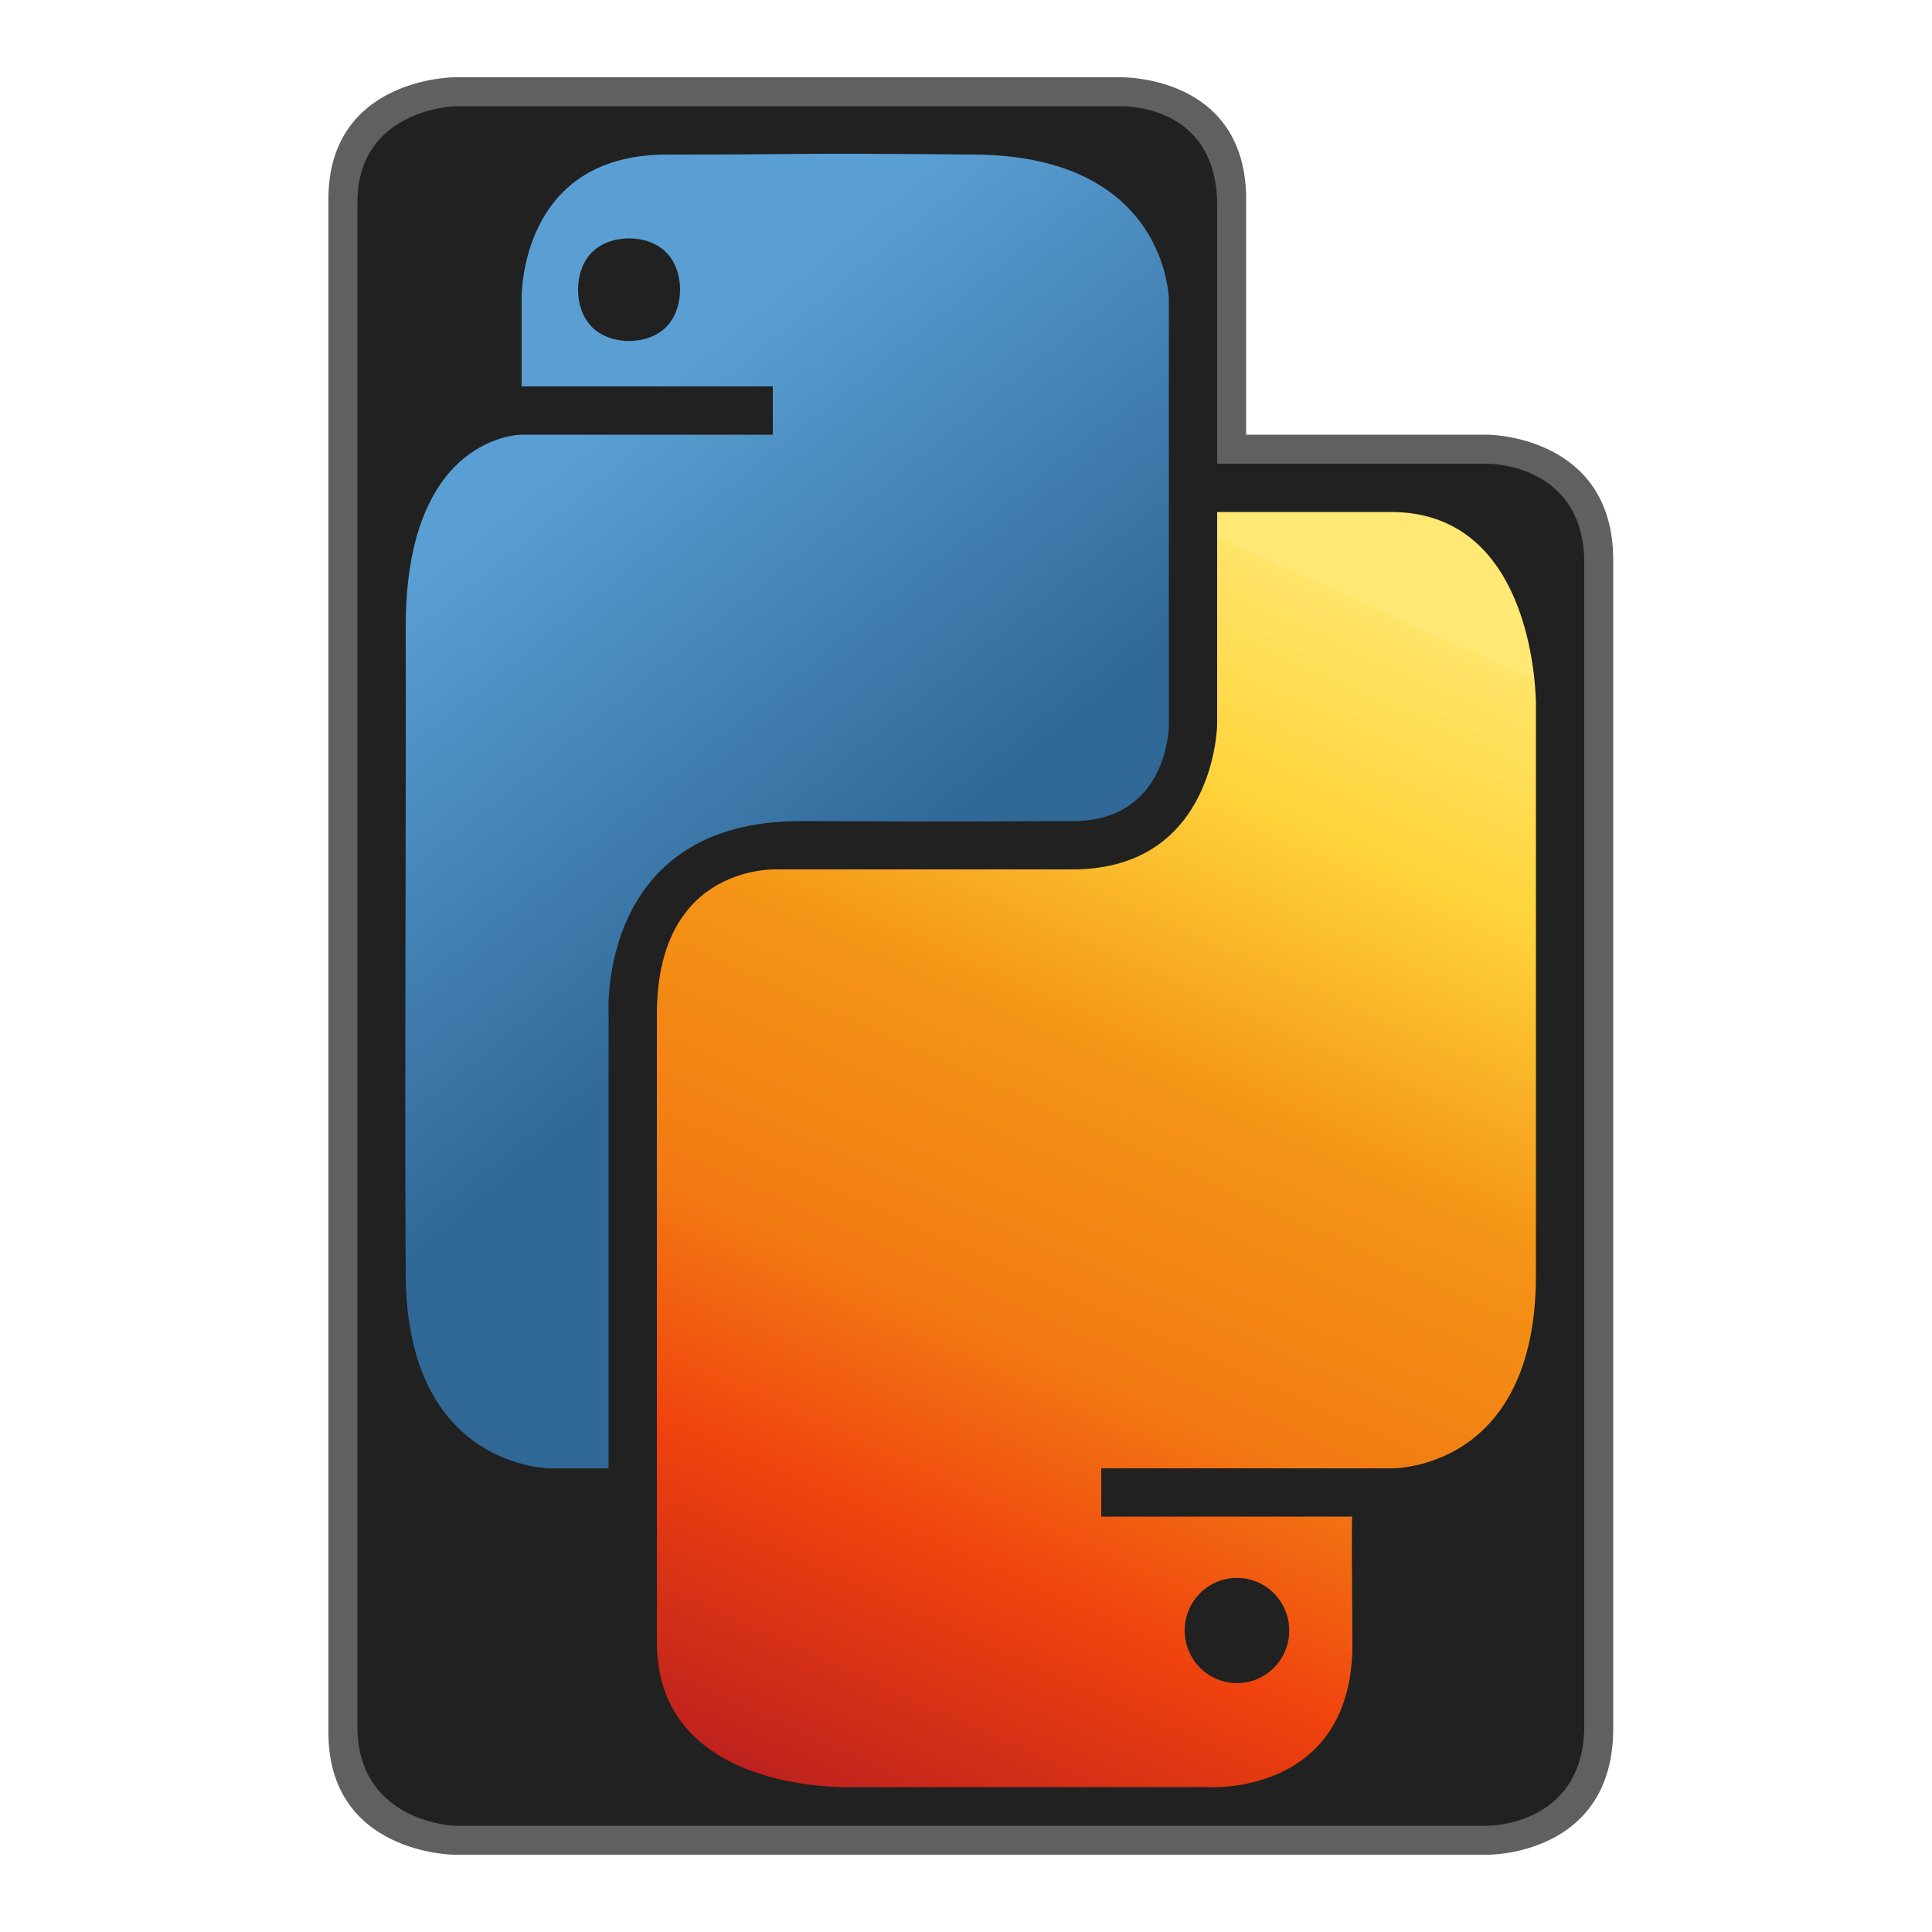 <?xml version="1.0" encoding="UTF-8" standalone="no"?>
<svg
   xmlns:osb="http://www.openswatchbook.org/uri/2009/osb"
   xmlns:dc="http://purl.org/dc/elements/1.1/"
   xmlns:cc="http://creativecommons.org/ns#"
   xmlns:rdf="http://www.w3.org/1999/02/22-rdf-syntax-ns#"
   xmlns:svg="http://www.w3.org/2000/svg"
   xmlns="http://www.w3.org/2000/svg"
   xmlns:xlink="http://www.w3.org/1999/xlink"
   xmlns:sodipodi="http://sodipodi.sourceforge.net/DTD/sodipodi-0.dtd"
   xmlns:inkscape="http://www.inkscape.org/namespaces/inkscape"
   inkscape:export-ydpi="100.1913"
   inkscape:export-xdpi="100.1913"
   inkscape:export-filename="/Users/dylan/projects/utah_python_logo/utahpython_stridated_more_utah_edges.png"
   sodipodi:docname="utahpython.svg"
   inkscape:version="1.0rc1 (09960d6, 2020-04-09)"
   id="svg8"
   version="1.1"
   viewBox="0 0 200 200"
   height="200mm"
   width="200mm">
  <defs
     id="defs2">
    <linearGradient
       id="linearGradient1458"
       inkscape:collect="always">
      <stop
         id="stop1454"
         offset="0"
         style="stop-color:#5a9fd4;stop-opacity:1" />
      <stop
         id="stop1456"
         offset="1"
         style="stop-color:#306998;stop-opacity:1" />
    </linearGradient>
    <inkscape:path-effect
       only_selected="false"
       apply_with_weight="true"
       apply_no_weight="true"
       helper_size="0"
       steps="2"
       weight="33.333"
       lpeversion="1"
       is_visible="true"
       id="path-effect6543"
       effect="bspline" />
    <linearGradient
       id="linearGradient867"
       inkscape:collect="always">
      <stop
         id="stop878"
         offset="0"
         style="stop-color:#612928;stop-opacity:1" />
      <stop
         style="stop-color:#752226;stop-opacity:1;"
         offset="0.103"
         id="stop1512" />
      <stop
         style="stop-color:#a91425;stop-opacity:1;"
         offset="0.179"
         id="stop1486" />
      <stop
         id="stop1482"
         offset="0.406"
         style="stop-color:#f0420e;stop-opacity:1" />
      <stop
         style="stop-color:#f27a13;stop-opacity:1;"
         offset="0.538"
         id="stop4101" />
      <stop
         style="stop-color:#f49516;stop-opacity:1;"
         offset="0.706"
         id="stop1480" />
      <stop
         style="stop-color:#ffd43b;stop-opacity:1"
         offset="0.873"
         id="stop1462" />
      <stop
         id="stop1490"
         offset="1"
         style="stop-color:#ffe469;stop-opacity:1;" />
      <stop
         id="stop880"
         offset="1"
         style="stop-color:#ffe873;stop-opacity:1" />
    </linearGradient>
    <linearGradient
       osb:paint="solid"
       id="linearGradient1199">
      <stop
         id="stop1197"
         offset="0"
         style="stop-color:#ff0000;stop-opacity:1;" />
    </linearGradient>
    <linearGradient
       gradientTransform="translate(1.2002048e-4,0.002)"
       gradientUnits="userSpaceOnUse"
       y2="93.014"
       x2="88.515"
       y1="50.263"
       x1="53.708"
       id="linearGradient1460"
       xlink:href="#linearGradient1458"
       inkscape:collect="always" />
    <linearGradient
       gradientTransform="translate(1.2002048e-4,0.002)"
       gradientUnits="userSpaceOnUse"
       y2="61.262"
       x2="138.521"
       y1="226.434"
       x1="64.016"
       id="linearGradient1552"
       xlink:href="#linearGradient867"
       inkscape:collect="always" />
  </defs>
  <sodipodi:namedview
     inkscape:pagecheckerboard="true"
     showborder="true"
     inkscape:showpageshadow="false"
     inkscape:window-maximized="1"
     inkscape:window-y="23"
     inkscape:window-x="0"
     inkscape:window-height="1005"
     inkscape:window-width="1680"
     inkscape:guide-bbox="true"
     showguides="false"
     inkscape:object-nodes="false"
     showgrid="false"
     inkscape:document-rotation="0"
     inkscape:current-layer="layer2"
     inkscape:document-units="mm"
     inkscape:cy="187.03002"
     inkscape:cx="359.10279"
     inkscape:zoom="0.75575672"
     inkscape:pageshadow="2"
     inkscape:pageopacity="1"
     borderopacity="1.0"
     bordercolor="#666666"
     pagecolor="#ffffff"
     id="base"
     inkscape:snap-global="false" />
  <g
     sodipodi:insensitive="true"
     inkscape:label="Utah Python Logo 1"
     id="layer1"
     inkscape:groupmode="layer">
    <path
       id="rect4098-6"
       style="opacity:1;fill:#606060;fill-opacity:1;stroke:none;stroke-width:2.11;stroke-miterlimit:0;stroke-dasharray:none;stroke-opacity:1"
       d="m 47,8.002 h 69 c 0,0 13.228,-0.321 13,13 V 45 h 25 c 0,0 13.015,0.029 13,13.002 V 179 c -0.053,13.162 -13,13 -13,13 H 47 c 0,0 -13.228,-0.073 -13,-12.998 V 21 C 33.745,8.043 47,8.002 47,8.002 Z"
       inkscape:connector-curvature="0"
       sodipodi:nodetypes="cccccccccccc" />
    <path
       sodipodi:nodetypes="cccccccccccc"
       inkscape:connector-curvature="0"
       d="m 47,11.002 h 69 c 0,0 9.813,-0.406 10,10 v 27 h 28 c 0,0 9.813,-0.076 10,10 V 179.002 c -0.252,10.054 -10,10 -10,10 h -107 c 0,0 -9.813,-0.372 -10,-10 v -158 c -0.04,-9.658 10,-10 10,-10 z"
       style="opacity:1;fill:#212121;fill-opacity:1;stroke:none;stroke-width:2;stroke-miterlimit:0;stroke-dasharray:none;stroke-opacity:1"
       id="rect4098" />
  </g>
  <g
     style="display:inline"
     inkscape:label="Utah Python Logo"
     id="layer2"
     inkscape:groupmode="layer">
    <path
       sodipodi:nodetypes="zccccczzccczzccczzssssss"
       inkscape:connector-curvature="0"
       d="m 69,16.002 c -15.386,0 -15,15 -15,15 v 9 h 26 v 5 h -26 c 0,0 -12.047,-0.067 -12,20 0.047,20.067 -0.122,46.904 0,67 0.122,20.096 15,20 15,20 h 6 v -47 c 0,0 -1.255,-20.097 20,-20 21.255,0.097 17.944,0 28,0 10.056,0 10,-10 10,-10 V 50.289 31.002 c 0,0 -0.116,-14.812 -20,-15 -19.884,-0.188 -16.614,0 -32,0 z m -3.881,8.672 c 1.441,4e-6 2.881,0.483 3.841,1.449 1.921,1.933 1.921,5.797 0,7.73 -1.921,1.932 -5.762,1.932 -7.683,0 -1.921,-1.932 -1.921,-5.797 0,-7.73 0.96,-0.966 2.401,-1.449 3.842,-1.449 z"
       style="fill:url(#linearGradient1460);fill-opacity:1;stroke:none;stroke-width:0.193px;stroke-linecap:butt;stroke-linejoin:miter;stroke-opacity:1"
       id="path1269" />
    <path
       sodipodi:nodetypes="ccscsscczccccscsccscssssc"
       inkscape:connector-curvature="0"
       d="m 126,53.002 v 22 c 0,0 -0.186,15 -15,15 H 80.611 c 0,0 -12.611,-0.786 -12.611,15 v 65 c 0,15.725 20,15 20,15 h 37 c 0,0 15.121,1.018 15,-15 -0.121,-16.018 0,-13 0,-13 h -26 v -5 h 30 c 0,0 15,0.35 15,-20 v -59 c 0,0 0.183,-20 -15,-20 z m 2.028,110.343 h 2.8e-4 c 0.007,0 0.015,-2e-5 0.022,0 2.989,1.4e-4 5.412,2.438 5.412,5.445 -4e-5,3.007 -2.423,5.445 -5.412,5.445 -2.989,1.5e-4 -5.412,-2.438 -5.412,-5.445 -8e-5,-2.998 2.409,-5.445 5.389,-5.445 z"
       style="opacity:1;mix-blend-mode:normal;fill:url(#linearGradient1552);fill-opacity:1;stroke:none;stroke-width:2.192;stroke-linecap:butt;stroke-linejoin:miter;stroke-miterlimit:4;stroke-dasharray:none;stroke-opacity:1"
       id="path1271" />
  </g>
</svg>
